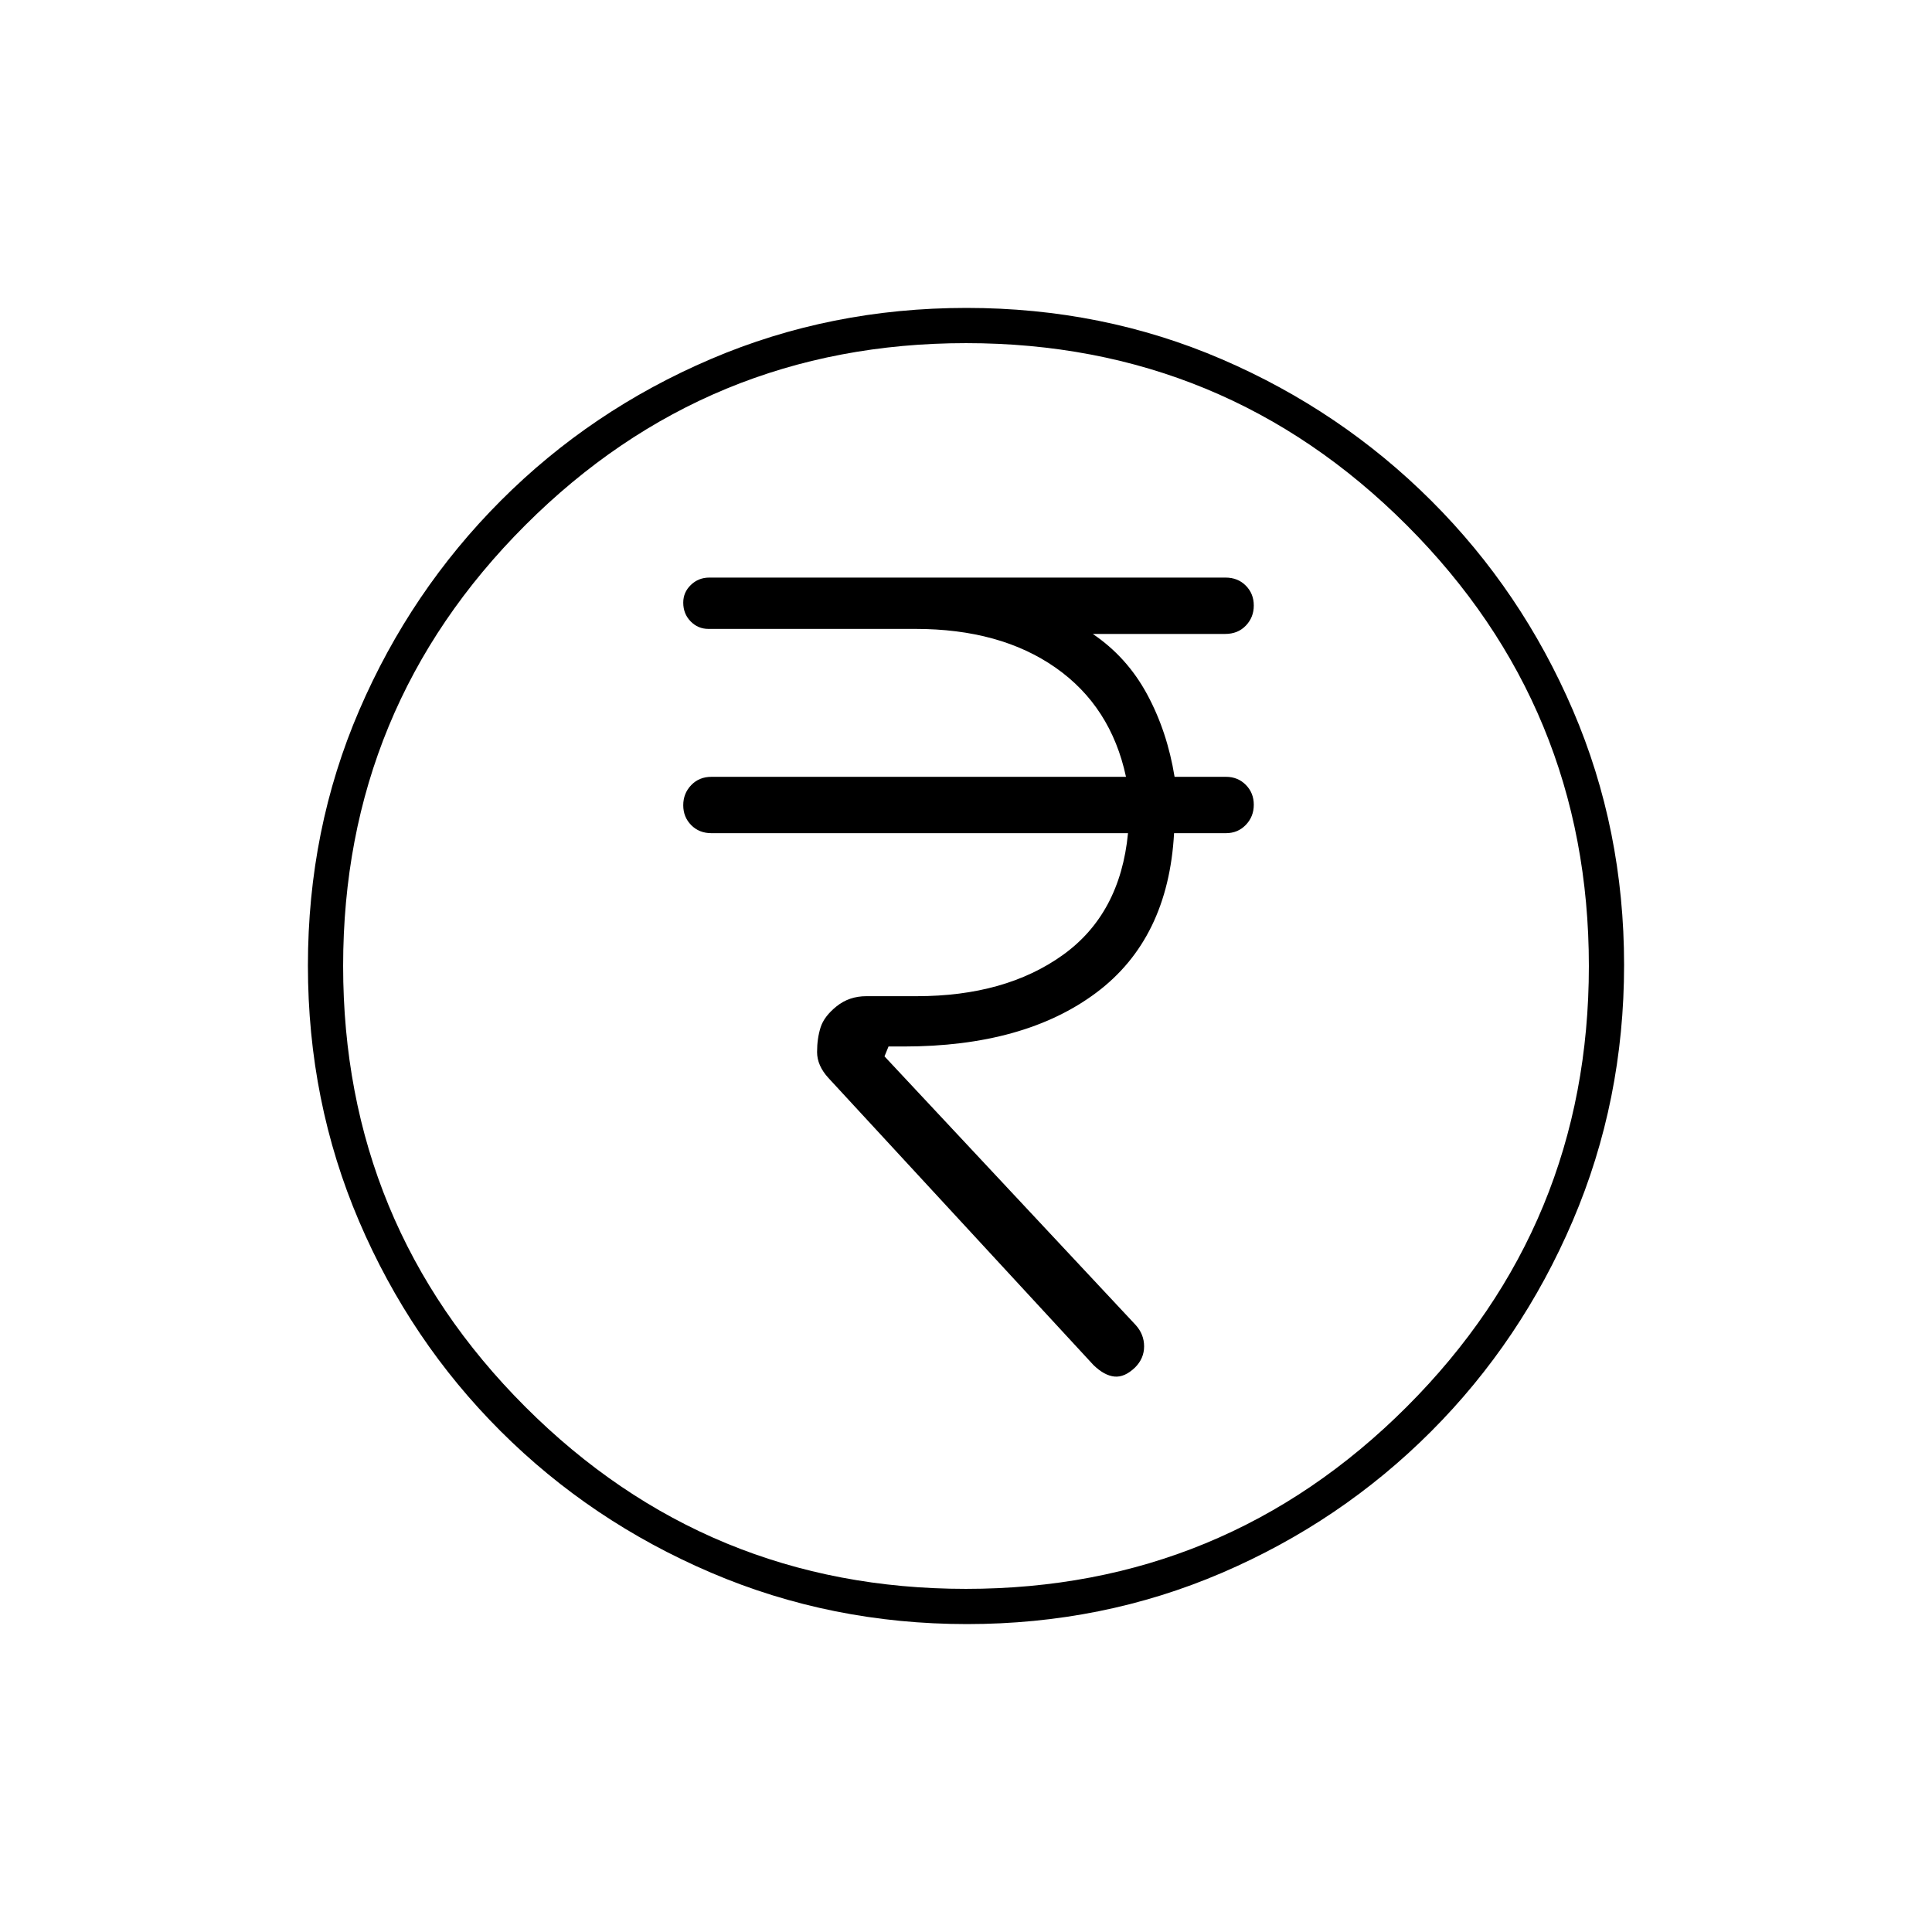<svg xmlns="http://www.w3.org/2000/svg" height="20" viewBox="0 -960 960 960" width="20"><path d="M564-280.5q4.5-4.5 4.5-10.5t-4.23-10.66L439.5-435.1l2-4.9h7.5q60 0 95.75-26.75T583.39-546h25.75q5.95 0 9.9-4.12 3.96-4.12 3.96-10t-3.96-9.88q-3.95-4-9.86-4h-25.54Q580-596.5 570-615t-27-30h65.78q6.31 0 10.26-4.12 3.96-4.12 3.96-10t-3.96-9.88q-3.95-4-10.09-4H352.44q-5.36 0-9.15 3.65-3.79 3.64-3.79 8.79 0 5.56 3.66 9.31 3.67 3.75 8.84 3.75h102.84q42.16 0 69.66 19.25t35 54.25H353.52q-6.11 0-10.06 4.12-3.96 4.12-3.96 10t3.96 9.88q3.95 4 10.06 4H560.5q-3.85 40.09-32.41 60.55Q499.54-465 455.5-465h-25q-8.53 0-14.77 5-6.23 5-7.98 10.5T406-437.25q0 6.75 5.67 12.92l131.67 142.62q5.38 5.21 10.41 5.71 5.04.5 10.25-4.5ZM480.51-153q-67.42 0-127.14-25.52-59.72-25.53-104.62-70.35-44.9-44.83-70.32-104.29Q153-412.62 153-480.22q0-67.69 25.52-126.91 25.53-59.22 70.35-104.12 44.83-44.9 104.29-70.32Q412.62-807 480.22-807q67.69 0 126.91 25.52 59.22 25.53 104.12 70.35 44.9 44.83 70.32 104.05Q807-547.85 807-480.51q0 67.42-25.52 127.14-25.53 59.72-70.35 104.62-44.83 44.9-104.05 70.32Q547.85-153 480.51-153Zm-.54-17.5q128.53 0 219.03-90.47 90.5-90.46 90.5-219 0-128.53-90.47-219.03-90.46-90.5-219-90.5-128.53 0-219.03 90.47-90.5 90.46-90.5 219 0 128.53 90.47 219.03 90.46 90.5 219 90.5ZM480-480Z"/></svg>